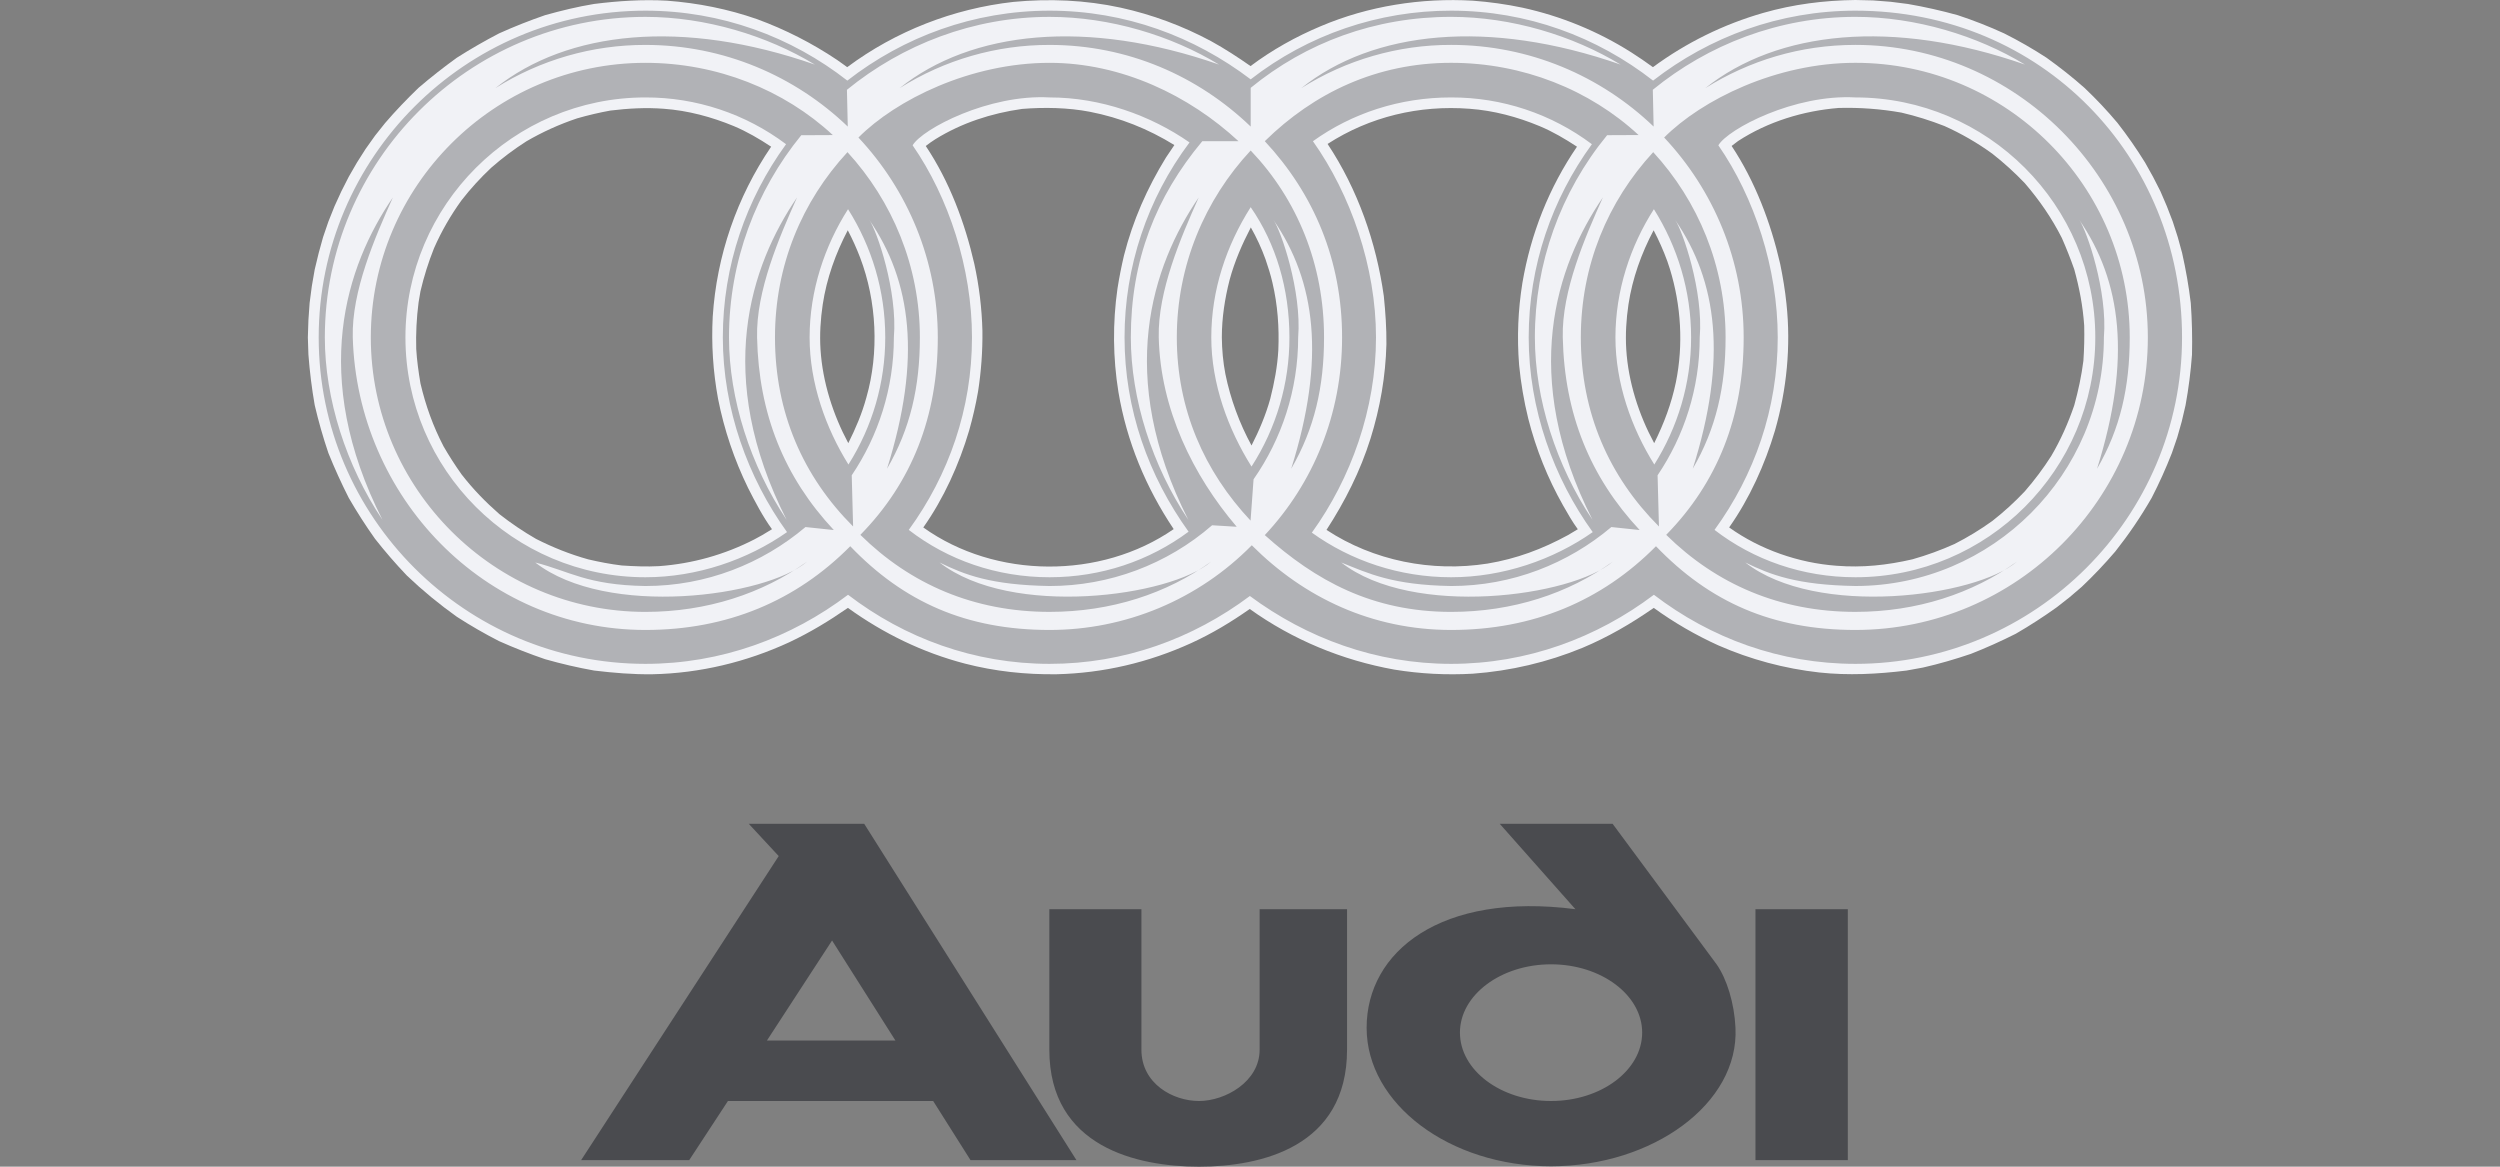 <svg width="120" height="56" viewBox="0 0 120 56" fill="none" xmlns="http://www.w3.org/2000/svg">
<rect x="0" y="0" width="120" height="56" fill="#808080" stroke="none"/>
<path fill-rule="evenodd" clip-rule="evenodd" d="M88.695 43.641V55.685H84.262V43.641H88.695ZM74.45 46.287C76.854 46.287 78.824 47.758 78.824 49.564C78.824 51.377 76.854 52.848 74.45 52.848C72.047 52.848 70.077 51.377 70.077 49.564C70.077 47.758 72.047 46.287 74.45 46.287ZM75.619 43.641L71.987 39.542H77.405L82.396 46.287C82.883 46.976 83.25 48.152 83.303 49.334C83.481 52.979 79.317 55.981 74.45 55.981C69.584 55.981 65.598 52.992 65.598 49.334C65.597 45.67 69.17 42.806 75.619 43.641ZM54.788 50.386C54.788 52.02 56.305 52.848 57.553 52.848C58.8 52.848 60.462 51.929 60.462 50.386V43.641H64.658V50.386C64.658 55.061 60.521 56 57.553 56C54.591 56 50.368 55.061 50.368 50.386V43.641H54.788V50.386ZM41.482 39.542L51.668 55.685H46.584L44.792 52.848H34.941L33.083 55.685H27.895L37.378 41.092L35.94 39.542H41.482ZM42.98 49.945H36.813L39.939 45.144L42.98 49.945Z" fill="#4A4B4F"/>
<path fill-rule="evenodd" clip-rule="evenodd" d="M88.154 27.156C89.402 27.255 90.571 27.13 91.793 26.848C92.484 26.653 93.16 26.407 93.816 26.112C94.447 25.791 95.053 25.423 95.628 25.009C96.185 24.574 96.707 24.097 97.192 23.583C97.655 23.05 98.079 22.484 98.459 21.889C98.918 21.107 99.266 20.32 99.563 19.459C99.76 18.744 99.91 18.048 100.003 17.318C100.042 16.747 100.055 16.195 100.042 15.63C99.977 14.691 99.812 13.831 99.563 12.925C99.385 12.419 99.187 11.919 98.971 11.428C98.479 10.456 97.901 9.622 97.192 8.794C96.705 8.284 96.183 7.81 95.628 7.375C94.91 6.855 94.14 6.41 93.33 6.048C92.659 5.784 91.97 5.569 91.268 5.405C90.273 5.229 89.263 5.154 88.253 5.182C86.558 5.319 84.858 5.838 83.426 6.771C83.328 6.843 83.216 6.935 83.118 7.006C84.247 8.708 84.996 10.691 85.449 12.668C85.58 13.305 85.685 13.943 85.751 14.585C85.967 16.627 85.764 18.696 85.199 20.667C84.719 22.289 83.977 23.93 82.999 25.316C84.483 26.382 86.342 27.024 88.154 27.156ZM80.031 12.537C79.845 12.029 79.626 11.533 79.374 11.053C78.783 12.17 78.357 13.358 78.166 14.613C78.061 15.328 78.015 16.051 78.061 16.78C78.159 18.337 78.659 19.899 79.401 21.272C79.873 20.32 80.228 19.38 80.445 18.337C80.806 16.55 80.694 14.658 80.155 12.911L80.031 12.537ZM71.401 27.052C72.787 26.822 74.035 26.355 75.263 25.685L75.735 25.403C75.473 25.048 75.243 24.641 75.026 24.26C74.287 22.952 73.726 21.552 73.357 20.096C73.148 19.248 73.001 18.385 72.917 17.516C72.812 16.203 72.865 14.882 73.075 13.581C73.476 11.224 74.35 9.011 75.695 7.041C75.124 6.666 74.533 6.318 73.903 6.055C72.832 5.609 71.703 5.307 70.54 5.221C68.123 5.037 65.76 5.595 63.724 6.909C65.168 9.083 66.061 11.631 66.423 14.212C66.502 14.993 66.554 15.736 66.548 16.523C66.508 18.067 66.246 19.571 65.786 21.048C65.293 22.618 64.564 24.057 63.672 25.435C65.931 26.92 68.728 27.472 71.401 27.052ZM60.742 12.439C60.551 11.912 60.316 11.403 60.04 10.916C59.62 11.723 59.258 12.557 59.022 13.431C58.792 14.33 58.648 15.257 58.648 16.189C58.654 16.78 58.707 17.378 58.819 17.956C59.065 19.154 59.488 20.309 60.073 21.384C60.44 20.668 60.756 19.919 60.972 19.144C61.169 18.362 61.314 17.607 61.36 16.806C61.406 15.716 61.327 14.626 61.077 13.568C60.992 13.194 60.867 12.8 60.742 12.439ZM53.953 12.255C54.379 10.581 55.062 9.031 55.968 7.559L56.317 7.041L56.369 6.962C55.114 6.187 53.768 5.649 52.317 5.366C51.267 5.163 50.124 5.143 49.059 5.228C47.576 5.439 46.163 5.899 44.89 6.687C44.739 6.785 44.574 6.897 44.437 7.008C45.574 8.71 46.315 10.693 46.768 12.669C46.998 13.723 47.128 14.796 47.156 15.875C47.168 16.853 47.097 17.83 46.946 18.797C46.836 19.427 46.693 20.052 46.518 20.668C46.039 22.29 45.297 23.932 44.318 25.318C47.779 27.794 52.836 27.82 56.337 25.397C54.997 23.394 54.084 21.193 53.684 18.816C53.419 17.175 53.404 15.503 53.638 13.858C53.722 13.319 53.827 12.787 53.953 12.255ZM41.284 12.36C41.113 11.913 40.916 11.476 40.693 11.053C40.108 12.17 39.681 13.358 39.491 14.613C39.385 15.328 39.339 16.051 39.385 16.78C39.484 18.337 39.983 19.899 40.718 21.272C41.074 20.556 41.376 19.854 41.586 19.079C42.203 16.931 42.085 14.456 41.284 12.36ZM34.467 19.144C34.227 17.843 34.141 16.518 34.211 15.197C34.4 12.277 35.368 9.46 37.015 7.041C36.45 6.666 35.852 6.318 35.229 6.055C34.152 5.609 33.022 5.307 31.866 5.221C31.006 5.155 30.152 5.202 29.298 5.307C28.76 5.405 28.228 5.53 27.702 5.681C26.855 5.965 26.038 6.334 25.266 6.784C24.672 7.163 24.108 7.587 23.578 8.052C23.063 8.535 22.586 9.057 22.153 9.615C21.633 10.333 21.19 11.103 20.833 11.914C20.565 12.584 20.348 13.273 20.183 13.976L20.091 14.521C19.995 15.261 19.958 16.008 19.979 16.754C20.012 17.312 20.091 17.857 20.183 18.409C20.439 19.485 20.781 20.445 21.293 21.43C21.559 21.889 21.847 22.336 22.154 22.769C22.706 23.479 23.297 24.089 23.973 24.68C24.531 25.118 25.119 25.515 25.733 25.869C26.541 26.277 27.355 26.604 28.229 26.848C28.754 26.972 29.306 27.078 29.844 27.143C30.448 27.182 31.033 27.208 31.63 27.175C33.23 27.06 34.789 26.622 36.215 25.888L36.589 25.684L37.055 25.402C36.615 24.798 36.247 24.089 35.906 23.419C35.243 22.062 34.759 20.625 34.467 19.144ZM98.721 29.152C98.088 29.606 97.433 30.029 96.758 30.42C96.055 30.775 95.337 31.098 94.604 31.385C93.848 31.642 93.086 31.865 92.305 32.042L91.51 32.187C90.118 32.357 88.719 32.43 87.326 32.279C85.654 32.092 84.02 31.654 82.48 30.978C81.389 30.483 80.35 29.881 79.38 29.179C78.296 29.934 77.179 30.584 75.958 31.096C74.282 31.787 72.506 32.205 70.698 32.337C69.435 32.41 68.169 32.344 66.921 32.14C64.419 31.687 62.062 30.715 59.987 29.231C59.1 29.855 58.174 30.413 57.182 30.866C55.134 31.799 52.966 32.311 50.714 32.364C49.23 32.383 47.758 32.226 46.313 31.852C44.277 31.319 42.418 30.413 40.699 29.178C39.792 29.808 38.879 30.36 37.887 30.827C35.831 31.779 33.586 32.318 31.32 32.364C30.374 32.377 29.448 32.298 28.516 32.186C27.723 32.044 26.938 31.862 26.164 31.641C25.416 31.386 24.679 31.097 23.957 30.775C23.262 30.42 22.584 30.029 21.928 29.605C21.083 29.004 20.282 28.344 19.531 27.628C18.993 27.064 18.483 26.475 18.001 25.862C17.55 25.227 17.13 24.572 16.74 23.898C16.384 23.194 16.057 22.476 15.762 21.744C15.506 20.989 15.287 20.222 15.106 19.446C14.966 18.643 14.865 17.834 14.804 17.022L14.777 16.195L14.804 15.361L14.862 14.54L14.968 13.732L15.106 12.937L15.296 12.149L15.506 11.387L15.762 10.639L16.058 9.897L16.386 9.181L16.74 8.485L17.134 7.802L17.548 7.151L18.001 6.514L18.481 5.911C18.993 5.313 19.531 4.755 20.089 4.216C20.682 3.709 21.296 3.227 21.928 2.771C22.587 2.352 23.265 1.962 23.957 1.602C24.679 1.277 25.416 0.985 26.164 0.728C26.94 0.511 27.721 0.32 28.516 0.19C29.678 0.045 30.847 -0.034 32.016 0.033C33.5 0.144 34.945 0.433 36.338 0.919C37.692 1.415 38.982 2.072 40.18 2.876L40.449 3.067L40.666 3.224C42.984 1.497 45.762 0.414 48.639 0.092C50.359 -0.072 52.099 -0.001 53.794 0.368C55.308 0.702 56.768 1.243 58.135 1.977C58.791 2.338 59.415 2.745 60.026 3.172C61.057 2.397 62.213 1.753 63.402 1.255C65.681 0.289 68.222 -0.112 70.699 0.033C71.494 0.092 72.301 0.204 73.076 0.368C74.93 0.773 76.7 1.5 78.303 2.515C78.651 2.738 79.013 2.982 79.341 3.224C80.939 2.047 82.734 1.165 84.641 0.618C86.086 0.204 87.55 0.02 89.055 0L89.908 0.02L90.755 0.086L91.582 0.191C92.388 0.331 93.186 0.51 93.973 0.729C94.731 0.979 95.474 1.27 96.199 1.603C96.899 1.954 97.579 2.344 98.235 2.772C98.865 3.225 99.47 3.698 100.054 4.217C100.614 4.747 101.142 5.308 101.638 5.898C102.114 6.508 102.557 7.144 102.964 7.803L103.345 8.486L103.7 9.182L104.008 9.898L104.291 10.633L104.534 11.388L104.743 12.15C104.921 12.945 105.059 13.726 105.157 14.541C105.216 15.368 105.235 16.195 105.216 17.023C105.156 17.836 105.053 18.645 104.907 19.447L104.723 20.235L104.507 20.997L104.251 21.745C103.964 22.479 103.64 23.199 103.279 23.899C102.761 24.8 102.177 25.66 101.532 26.474C101.026 27.067 100.489 27.632 99.923 28.168L99.332 28.674L98.721 29.152Z" fill="#F1F2F6"/>
<path fill-rule="evenodd" clip-rule="evenodd" d="M40.949 25.271C38.558 22.881 37.199 19.82 37.199 16.195C37.199 12.741 38.493 9.667 40.679 7.303C42.827 9.647 44.154 12.774 44.154 16.195C44.154 18.572 43.694 20.576 42.577 22.499C44.239 17.22 43.759 13.502 41.724 10.553C42.091 11.072 43.09 13.981 42.906 16.194C42.906 18.644 42.157 20.923 40.883 22.814L40.949 25.271ZM104.738 16.195C104.738 24.832 97.691 31.865 89.061 31.865C85.449 31.865 82.113 30.636 79.387 28.549C76.656 30.611 73.299 31.865 69.655 31.865C66.055 31.865 62.732 30.636 59.994 28.608C57.255 30.657 53.953 31.865 50.38 31.865C46.768 31.865 43.432 30.636 40.706 28.549C37.981 30.611 34.618 31.865 30.98 31.865C22.343 31.865 15.297 24.831 15.297 16.195C15.297 7.559 22.343 0.512 30.98 0.512C34.618 0.512 37.981 1.768 40.672 3.869C43.372 1.768 46.741 0.512 50.38 0.512C54.018 0.512 57.335 1.76 60.033 3.809C62.783 1.668 66.17 0.508 69.655 0.512C73.299 0.512 76.656 1.768 79.348 3.869C82.053 1.768 85.423 0.512 89.061 0.512C98.019 0.512 104.738 7.54 104.738 16.195ZM89.061 2.155C86.407 2.155 83.965 2.91 81.856 4.23C85.304 1.478 90.84 0.881 97.198 3.1C94.906 1.708 91.951 0.809 89.061 0.809C85.39 0.809 81.988 2.141 79.335 4.309L79.374 6.075C76.846 3.652 73.417 2.155 69.654 2.155C67.109 2.151 64.615 2.871 62.463 4.231C65.898 1.478 71.441 0.881 77.791 3.101C75.499 1.709 72.55 0.809 69.654 0.809C65.996 0.809 62.687 2.044 60.033 4.217V6.076C57.512 3.653 54.142 2.156 50.379 2.156C47.832 2.151 45.336 2.871 43.182 4.231C46.622 1.479 52.159 0.882 58.516 3.101C56.224 1.709 53.275 0.81 50.379 0.81C46.714 0.81 43.313 2.143 40.653 4.31L40.693 6.076C38.171 3.653 34.742 2.156 30.98 2.156C28.43 2.152 25.933 2.872 23.776 4.232C27.224 1.479 32.76 0.882 39.116 3.102C36.825 1.71 33.869 0.81 30.98 0.81C22.508 0.81 15.592 7.732 15.592 16.197C15.592 19.139 16.617 22.357 18.357 24.951C14.844 18.023 16.617 12.756 18.857 9.479C17.996 11.403 16.873 13.977 16.933 16.197C17.15 23.835 23.25 30.238 30.98 30.238C34.901 30.238 38.211 28.846 40.812 26.219C43.386 28.905 46.401 30.238 50.38 30.238C52.187 30.239 53.975 29.88 55.642 29.182C57.308 28.484 58.819 27.461 60.086 26.173C62.589 28.682 65.853 30.238 69.655 30.238C73.583 30.238 76.886 28.846 79.487 26.219C82.068 28.905 85.076 30.238 89.061 30.238C96.792 30.238 103.096 23.927 103.096 16.197C103.096 8.518 96.739 2.155 89.061 2.155ZM58.181 25.213C56.018 27.094 53.247 28.129 50.38 28.129C47.562 28.082 46.301 27.59 45.099 26.999C48.541 29.678 56.185 28.641 58.135 26.959C56.008 28.49 53.334 29.37 50.379 29.37C46.754 29.37 43.7 28.044 41.297 25.673C43.766 23.157 45.014 19.998 45.014 16.196C45.014 12.498 43.563 9.117 41.205 6.602C43.011 4.789 46.584 3.016 50.38 3.016C53.834 3.016 57.085 4.585 59.45 6.779H57.709C55.483 9.445 54.28 12.473 54.28 16.196C54.28 19.138 55.305 22.356 57.039 24.95C53.525 18.022 55.305 12.755 57.538 9.478C56.677 11.402 55.568 13.983 55.62 16.196C55.7 19.631 57.255 22.816 59.363 25.285L58.181 25.213ZM60.027 24.989C57.807 22.625 56.487 19.65 56.487 16.195C56.487 12.741 57.833 9.582 60.033 7.224C62.273 9.575 63.554 12.695 63.554 16.195C63.554 18.573 63.094 20.576 61.977 22.5C63.639 17.22 63.159 13.502 61.123 10.554C61.491 11.073 62.49 13.982 62.312 16.195C62.312 18.717 61.518 21.075 60.171 23.006L60.027 24.989ZM60.71 25.685C63.035 23.202 64.42 19.886 64.42 16.195C64.42 12.497 63.068 9.306 60.71 6.777C63.074 4.453 66.095 3.015 69.655 3.015C73.09 3.015 76.307 4.308 78.652 6.482L77.142 6.489C74.897 9.225 73.671 12.656 73.674 16.195C73.674 19.138 74.698 22.355 76.439 24.95C72.925 18.021 74.699 12.754 76.938 9.477C76.077 11.401 74.96 13.969 75.013 16.195C75.092 19.873 76.327 22.901 78.704 25.442L77.345 25.298C75.27 27.052 72.577 28.129 69.654 28.129C66.837 28.083 65.687 27.525 64.381 27C67.815 29.679 75.46 28.641 77.41 26.96C75.282 28.49 72.609 29.371 69.654 29.371C65.865 29.37 63.147 27.866 60.71 25.685ZM62.969 25.567C64.847 26.92 67.185 27.708 69.654 27.708C72.13 27.708 74.553 26.874 76.451 25.541C74.579 22.947 73.377 19.63 73.377 16.195C73.377 12.748 74.501 9.55 76.411 6.922C74.463 5.459 72.09 4.671 69.654 4.677C67.184 4.677 64.898 5.432 63.021 6.778C64.826 9.327 66.048 12.8 66.048 16.195C66.049 19.63 64.841 22.973 62.969 25.567ZM60.073 22.395C61.265 20.547 61.896 18.394 61.892 16.195C61.892 13.871 61.248 11.697 60.033 9.944C58.865 11.789 58.142 13.917 58.142 16.195C58.142 18.428 58.956 20.615 60.073 22.395ZM57.052 25.521C55.134 22.855 53.978 19.65 53.978 16.195C53.977 12.821 55.072 9.537 57.097 6.837C55.219 5.53 52.822 4.677 50.386 4.677C47.463 4.513 44.272 6.187 43.806 6.975C45.539 9.477 46.655 12.879 46.655 16.195C46.655 19.624 45.539 22.803 43.621 25.435C45.493 26.881 47.844 27.708 50.379 27.708C52.855 27.708 55.167 26.92 57.052 25.521ZM40.023 25.442L38.663 25.298C36.588 27.052 33.902 28.129 30.98 28.129C28.162 28.083 27.327 27.413 25.693 27C29.135 29.679 36.779 28.641 38.736 26.96C36.602 28.49 33.928 29.371 30.98 29.371C23.73 29.371 17.799 23.453 17.799 16.197C17.799 8.939 23.723 3.016 30.98 3.016C34.414 3.016 37.632 4.31 39.977 6.484L38.46 6.491C36.3 9.137 34.992 12.526 34.992 16.197C34.992 19.139 36.023 22.357 37.757 24.951C34.244 18.023 36.024 12.756 38.257 9.479C37.397 11.403 36.286 13.971 36.34 16.197C36.417 19.873 37.645 22.901 40.023 25.442ZM40.725 22.297C41.881 20.471 42.493 18.355 42.492 16.195C42.492 13.949 41.842 11.841 40.706 10.041C39.583 11.802 38.861 13.949 38.861 16.195C38.861 18.395 39.642 20.562 40.725 22.297ZM37.777 25.541C35.905 22.947 34.696 19.63 34.696 16.195C34.696 12.748 35.82 9.55 37.731 6.922C35.785 5.459 33.414 4.671 30.98 4.677C24.636 4.677 19.461 9.852 19.461 16.195C19.461 22.54 24.636 27.708 30.98 27.708C33.45 27.708 35.879 26.874 37.777 25.541ZM79.63 25.271C77.24 22.881 75.88 19.82 75.88 16.195C75.88 12.741 77.174 9.667 79.354 7.303C81.508 9.647 82.828 12.774 82.828 16.195C82.828 18.572 82.369 20.576 81.252 22.499C82.92 17.22 82.434 13.502 80.405 10.553C80.766 11.072 81.771 13.981 81.587 16.194C81.587 18.644 80.839 20.923 79.564 22.814L79.63 25.271ZM79.978 25.672C82.441 23.157 83.696 19.998 83.696 16.195C83.696 12.498 82.243 9.116 79.879 6.601C81.692 4.788 85.258 3.015 89.06 3.015C96.311 3.015 102.227 8.938 102.227 16.195C102.227 18.573 101.775 20.576 100.658 22.5C102.32 17.22 101.834 13.502 99.805 10.554C100.166 11.073 101.171 13.982 100.987 16.195C100.987 22.769 95.628 28.128 89.06 28.128C86.243 28.082 84.982 27.59 83.774 26.999C87.216 29.678 94.859 28.64 96.81 26.959C94.682 28.489 92.009 29.37 89.06 29.37C85.436 29.37 82.382 28.043 79.978 25.672ZM82.297 25.435C84.174 26.881 86.526 27.708 89.061 27.708C95.398 27.708 100.574 22.54 100.574 16.195C100.574 9.852 95.398 4.677 89.061 4.677C86.138 4.513 82.947 6.187 82.481 6.975C84.214 9.477 85.331 12.879 85.331 16.195C85.331 19.623 84.214 22.802 82.297 25.435ZM79.407 22.297C80.523 20.517 81.173 18.428 81.173 16.195C81.173 13.949 80.517 11.841 79.387 10.041C78.258 11.802 77.541 13.949 77.541 16.195C77.541 18.395 78.317 20.562 79.407 22.297Z" fill="#B1B2B6"/>
</svg>
